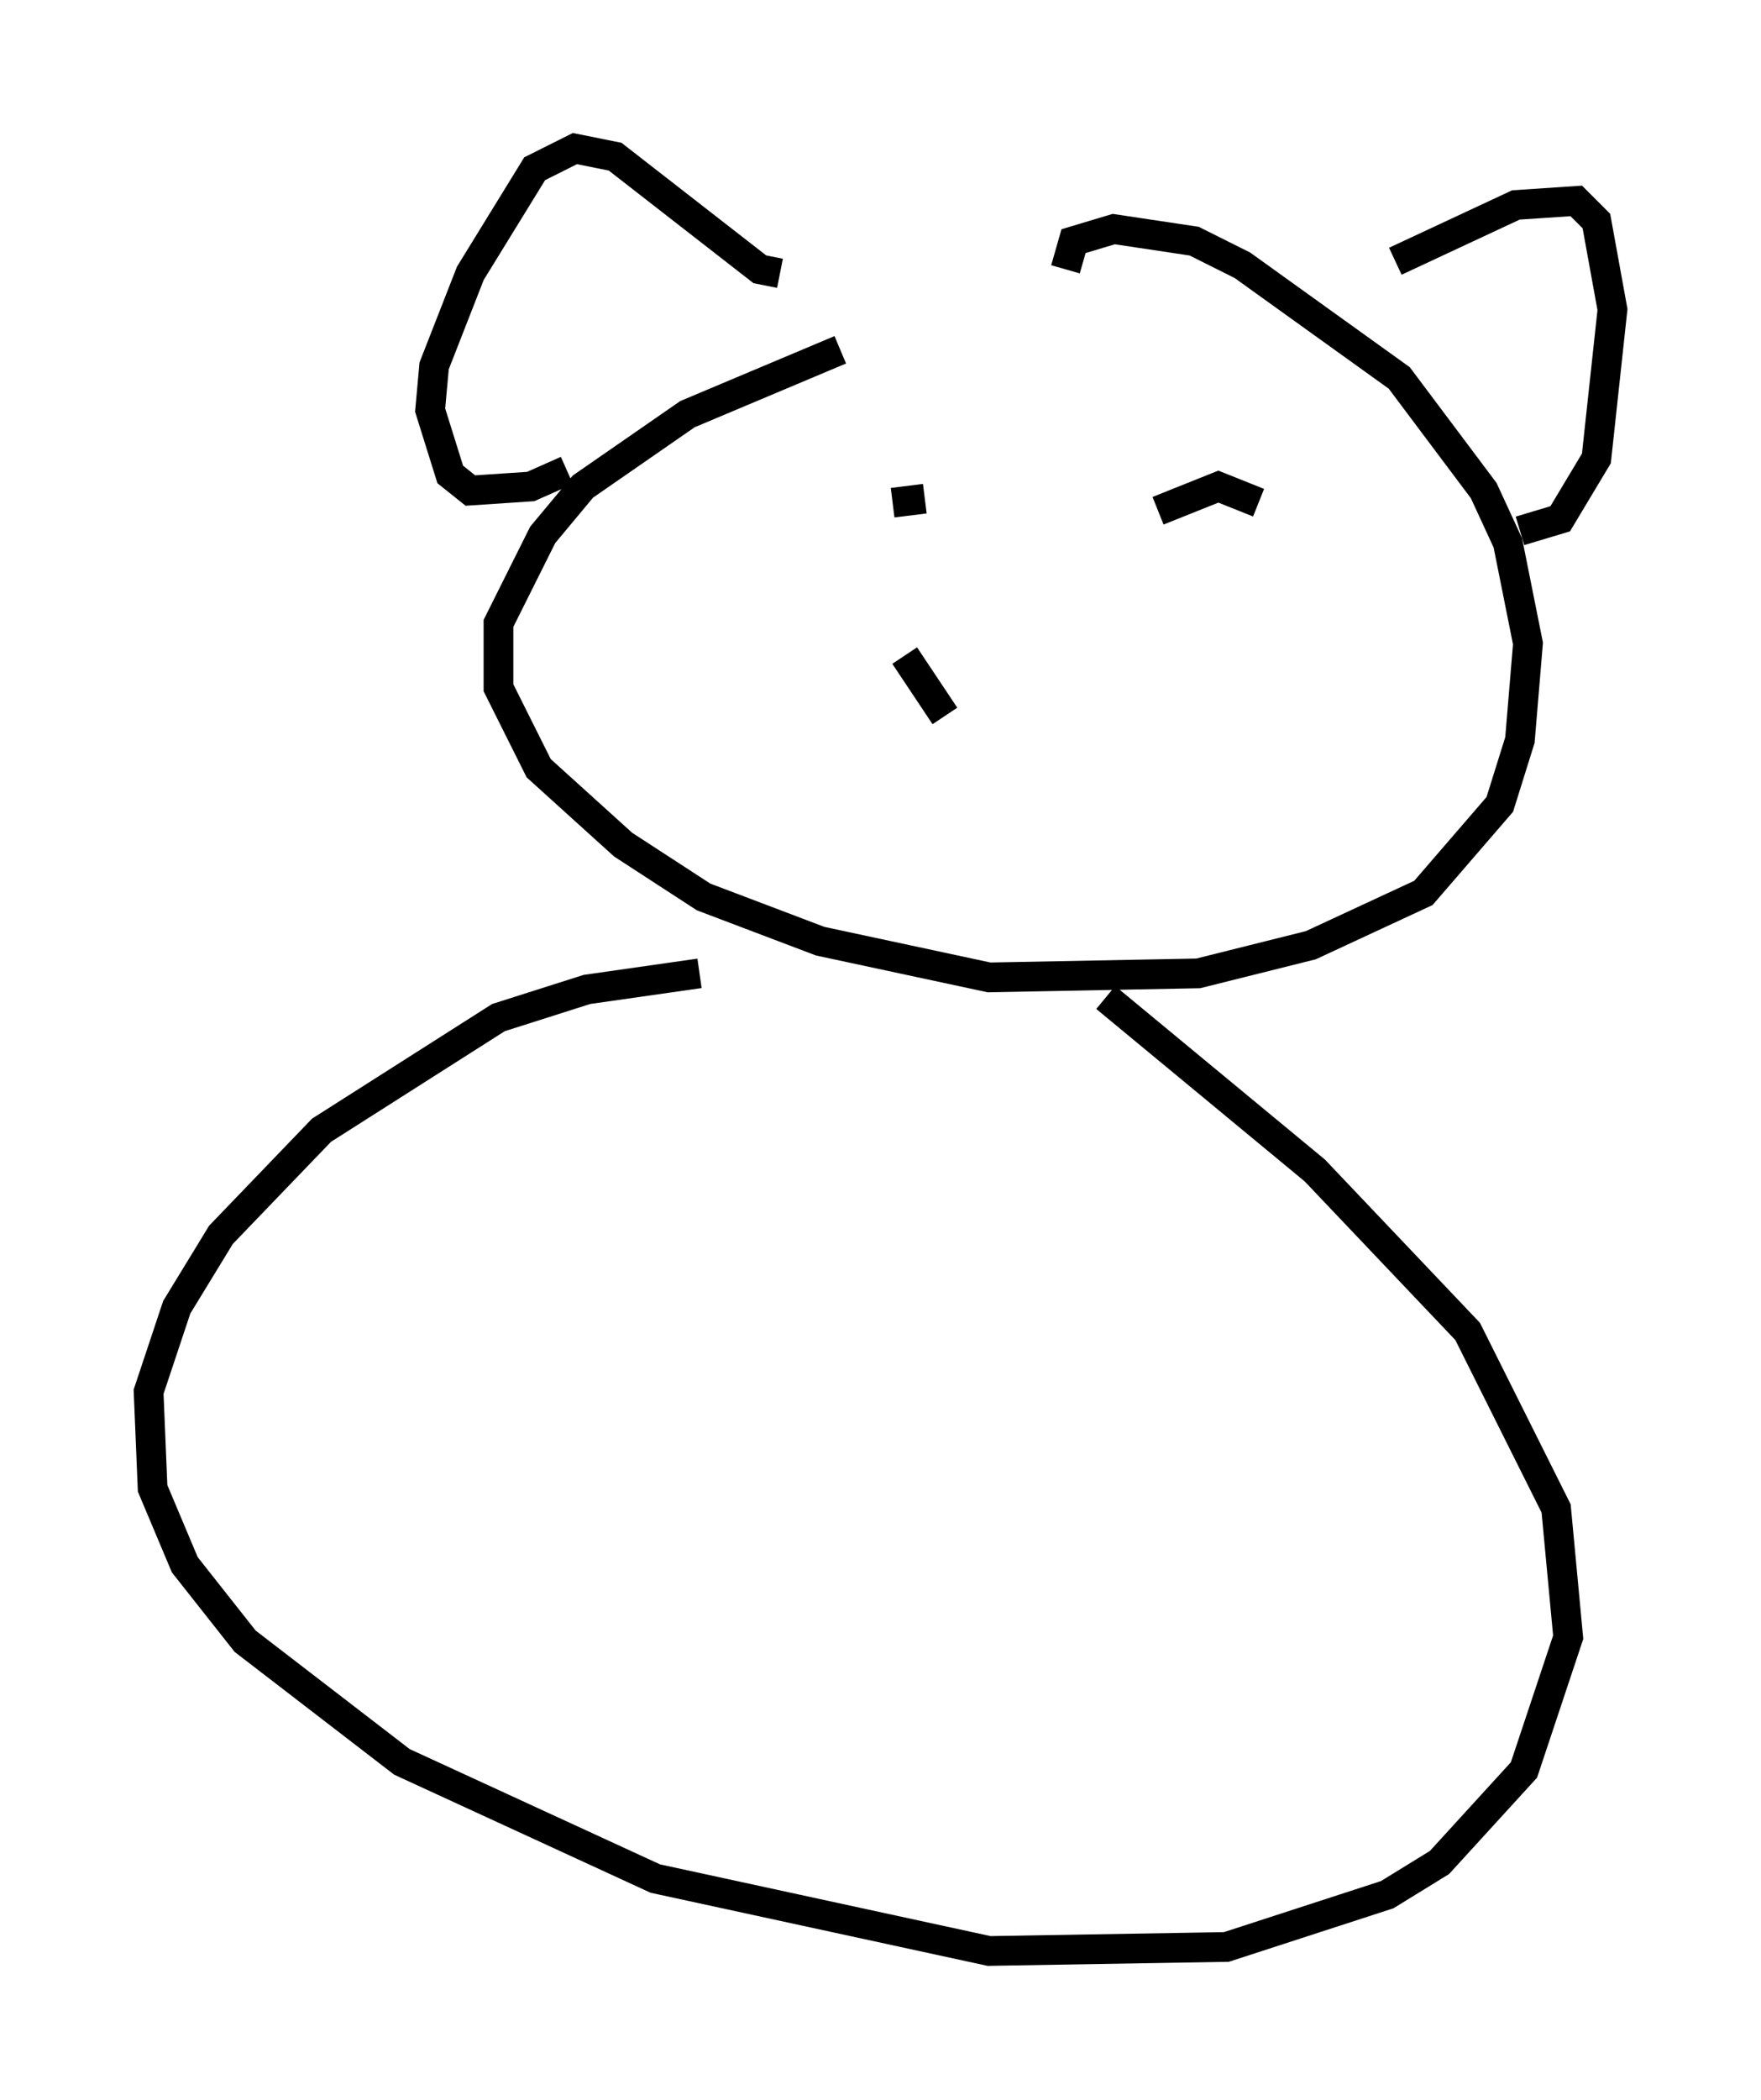 <?xml version="1.0" encoding="utf-8" ?>
<svg baseProfile="full" height="70.622" version="1.1" width="59.255" xmlns="http://www.w3.org/2000/svg" xmlns:ev="http://www.w3.org/2001/xml-events" xmlns:xlink="http://www.w3.org/1999/xlink"><defs /><rect fill="white" height="70.622" width="59.255" x="0" y="0" /><path d="M34.634, 9.871 m-6.36, 1.894 l-5.142, 2.165 -3.518, 2.436 l-1.353, 1.624 -1.488, 2.977 l0.0, 2.165 1.353, 2.706 l2.842, 2.571 2.706, 1.759 l3.924, 1.488 5.683, 1.218 l7.036, -0.135 3.789, -0.947 l3.789, -1.759 2.571, -2.977 l0.677, -2.165 0.271, -3.248 l-0.677, -3.383 -0.812, -1.759 l-2.842, -3.789 -5.277, -3.789 l-1.624, -0.812 -2.706, -0.406 l-1.353, 0.406 -0.271, 0.947 m-12.314, 23.68 l-3.789, 0.541 -2.977, 0.947 l-5.954, 3.789 -3.383, 3.518 l-1.488, 2.436 -0.947, 2.842 l0.135, 3.248 1.083, 2.571 l2.03, 2.571 5.277, 4.059 l8.525, 3.924 11.231, 2.436 l7.984, -0.135 5.413, -1.759 l1.759, -1.083 2.842, -3.112 l1.488, -4.465 -0.406, -4.33 l-2.977, -5.954 -5.142, -5.413 l-7.036, -5.819 m-10.961, -24.357 l-0.677, -0.135 -4.871, -3.789 l-1.353, -0.271 -1.353, 0.677 l-2.165, 3.518 -1.218, 3.112 l-0.135, 1.488 0.677, 2.165 l0.677, 0.541 2.03, -0.135 l1.218, -0.541 m27.875, -7.036 l4.059, -1.894 2.03, -0.135 l0.677, 0.677 0.541, 2.977 l-0.541, 5.007 -1.218, 2.03 l-1.353, 0.406 m-21.651, -2.706 l0.0, 0.0 m12.855, 1.759 l-1.353, -0.541 -2.03, 0.812 m-7.848, -0.406 l-1.083, 0.135 m0.406, 5.142 l1.353, 2.03 " fill="none" stroke="black" stroke-width="1" /></svg>